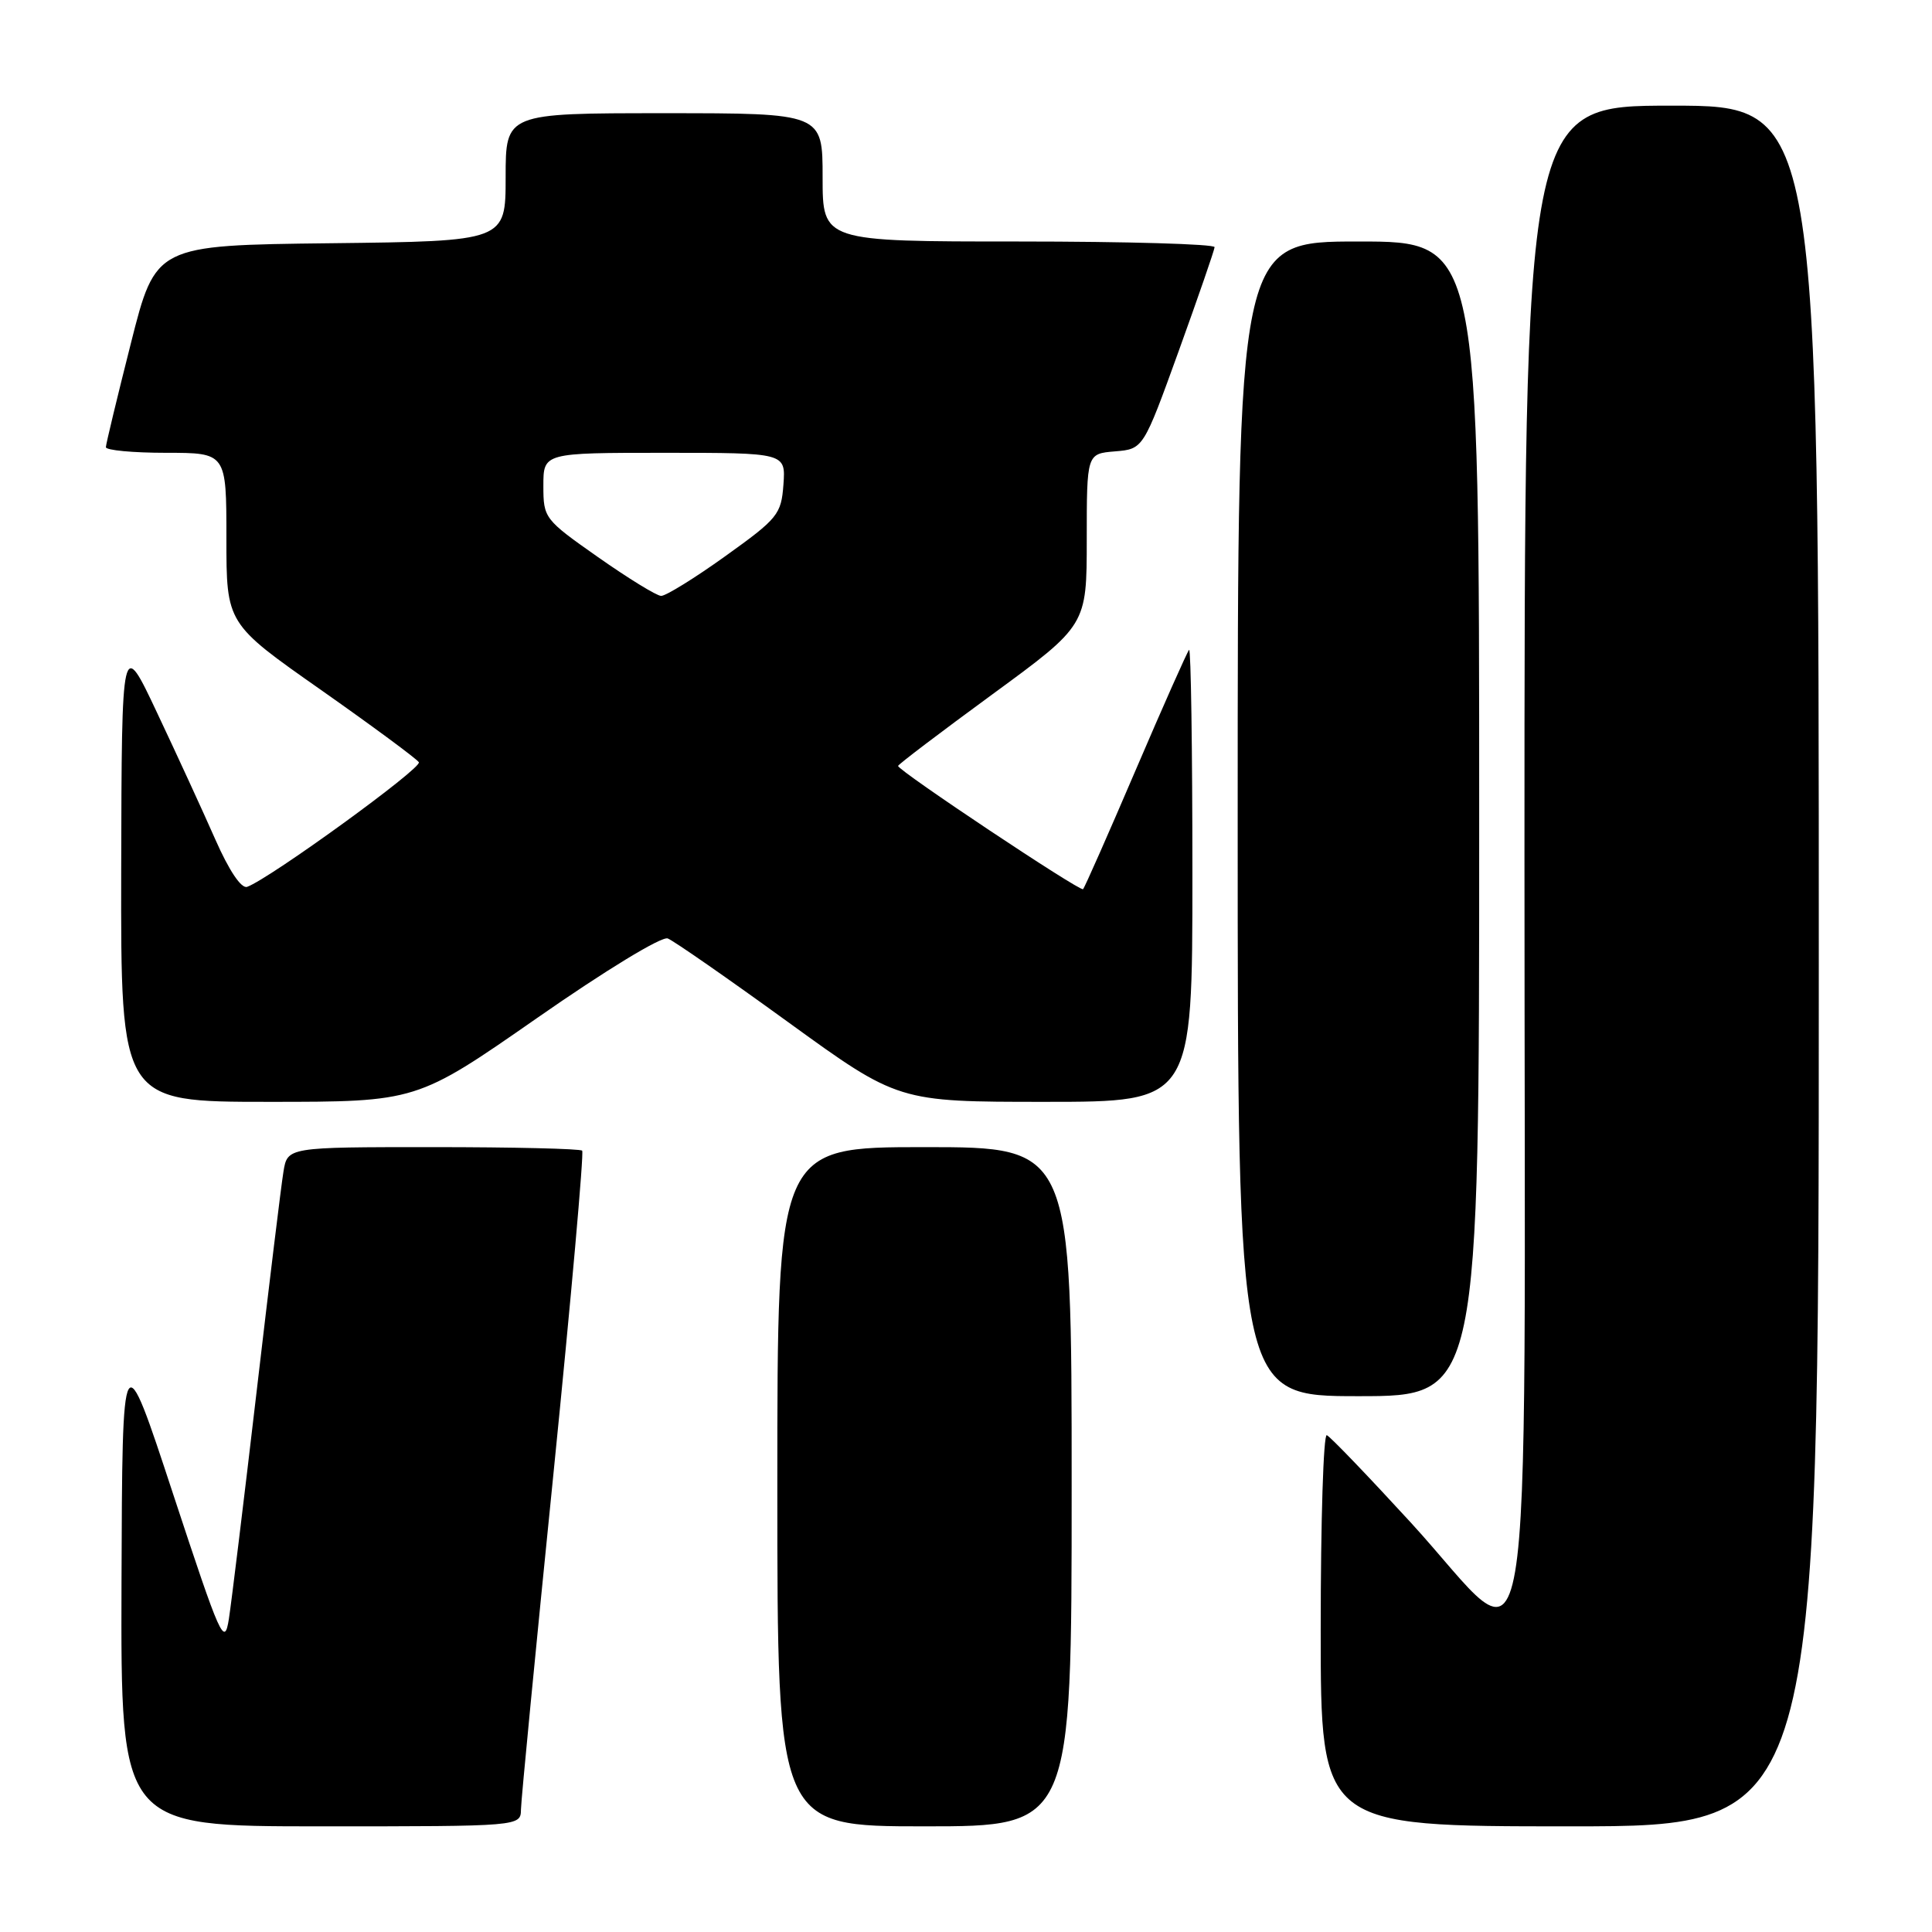 <?xml version="1.0" encoding="UTF-8" standalone="no"?>
<!DOCTYPE svg PUBLIC "-//W3C//DTD SVG 1.1//EN" "http://www.w3.org/Graphics/SVG/1.1/DTD/svg11.dtd" >
<svg xmlns="http://www.w3.org/2000/svg" xmlns:xlink="http://www.w3.org/1999/xlink" version="1.1" viewBox="0 0 256 256">
 <g >
 <path fill="currentColor"
d=" M 69.03 239.75 C 69.05 238.51 70.99 218.47 73.34 195.22 C 75.68 171.97 77.39 152.73 77.14 152.47 C 76.88 152.21 67.99 152.00 57.38 152.00 C 38.09 152.00 38.09 152.00 37.56 155.25 C 37.26 157.04 35.66 170.20 33.99 184.50 C 32.32 198.80 30.67 212.30 30.33 214.50 C 29.74 218.24 29.26 217.15 22.95 198.00 C 16.21 177.50 16.21 177.50 16.10 209.75 C 16.00 242.00 16.00 242.00 42.50 242.00 C 69.00 242.00 69.00 242.00 69.03 239.75 Z  M 142.00 197.00 C 142.00 152.00 142.00 152.00 122.50 152.00 C 103.00 152.00 103.00 152.00 103.00 197.00 C 103.00 242.00 103.00 242.00 122.50 242.00 C 142.00 242.00 142.00 242.00 142.00 197.00 Z  M 241.00 128.00 C 241.00 14.00 241.00 14.00 221.50 14.00 C 202.00 14.00 202.00 14.00 202.00 113.50 C 202.00 230.15 203.72 220.05 186.94 201.75 C 181.26 195.56 176.26 190.35 175.81 190.17 C 175.36 189.98 175.00 201.57 175.00 215.92 C 175.00 242.00 175.00 242.00 208.00 242.00 C 241.00 242.00 241.00 242.00 241.00 128.00 Z  M 196.00 108.50 C 196.00 32.00 196.00 32.00 180.00 32.00 C 164.00 32.00 164.00 32.00 164.00 108.50 C 164.00 185.00 164.00 185.00 180.00 185.00 C 196.00 185.00 196.00 185.00 196.00 108.50 Z  M 71.14 134.91 C 80.22 128.58 87.67 124.04 88.48 124.35 C 89.26 124.65 96.45 129.65 104.45 135.45 C 119.01 146.00 119.01 146.00 138.50 146.00 C 158.00 146.00 158.00 146.00 158.00 115.83 C 158.00 99.24 157.80 85.87 157.56 86.11 C 157.32 86.35 154.14 93.50 150.50 102.00 C 146.86 110.50 143.72 117.62 143.51 117.82 C 143.14 118.19 119.00 102.11 119.00 101.49 C 119.00 101.30 124.63 97.03 131.50 92.00 C 144.00 82.85 144.00 82.85 144.00 71.48 C 144.00 60.12 144.00 60.12 147.74 59.81 C 151.49 59.50 151.49 59.50 156.19 46.50 C 158.77 39.35 160.91 33.16 160.94 32.75 C 160.97 32.34 149.30 32.00 135.00 32.00 C 109.00 32.00 109.00 32.00 109.00 23.50 C 109.00 15.00 109.00 15.00 88.00 15.00 C 67.00 15.00 67.00 15.00 67.00 23.48 C 67.00 31.96 67.00 31.96 43.81 32.23 C 20.62 32.50 20.62 32.50 17.34 45.50 C 15.53 52.65 14.04 58.84 14.03 59.25 C 14.01 59.66 17.60 60.00 22.00 60.00 C 30.00 60.00 30.00 60.00 30.00 71.31 C 30.00 82.63 30.00 82.63 42.49 91.39 C 49.36 96.22 55.21 100.54 55.50 101.00 C 55.97 101.76 35.73 116.44 32.75 117.51 C 31.98 117.79 30.35 115.36 28.53 111.23 C 26.90 107.53 23.44 100.00 20.84 94.50 C 16.13 84.50 16.13 84.50 16.06 115.25 C 16.00 146.00 16.00 146.00 35.60 146.00 C 55.21 146.00 55.21 146.00 71.14 134.91 Z  M 79.25 73.83 C 72.13 68.83 72.00 68.66 72.00 64.37 C 72.00 60.00 72.00 60.00 88.06 60.00 C 104.11 60.00 104.11 60.00 103.81 64.20 C 103.52 68.16 103.08 68.70 96.10 73.70 C 92.03 76.62 88.20 78.98 87.60 78.96 C 86.99 78.94 83.24 76.63 79.25 73.83 Z "/>
</g>
</svg>